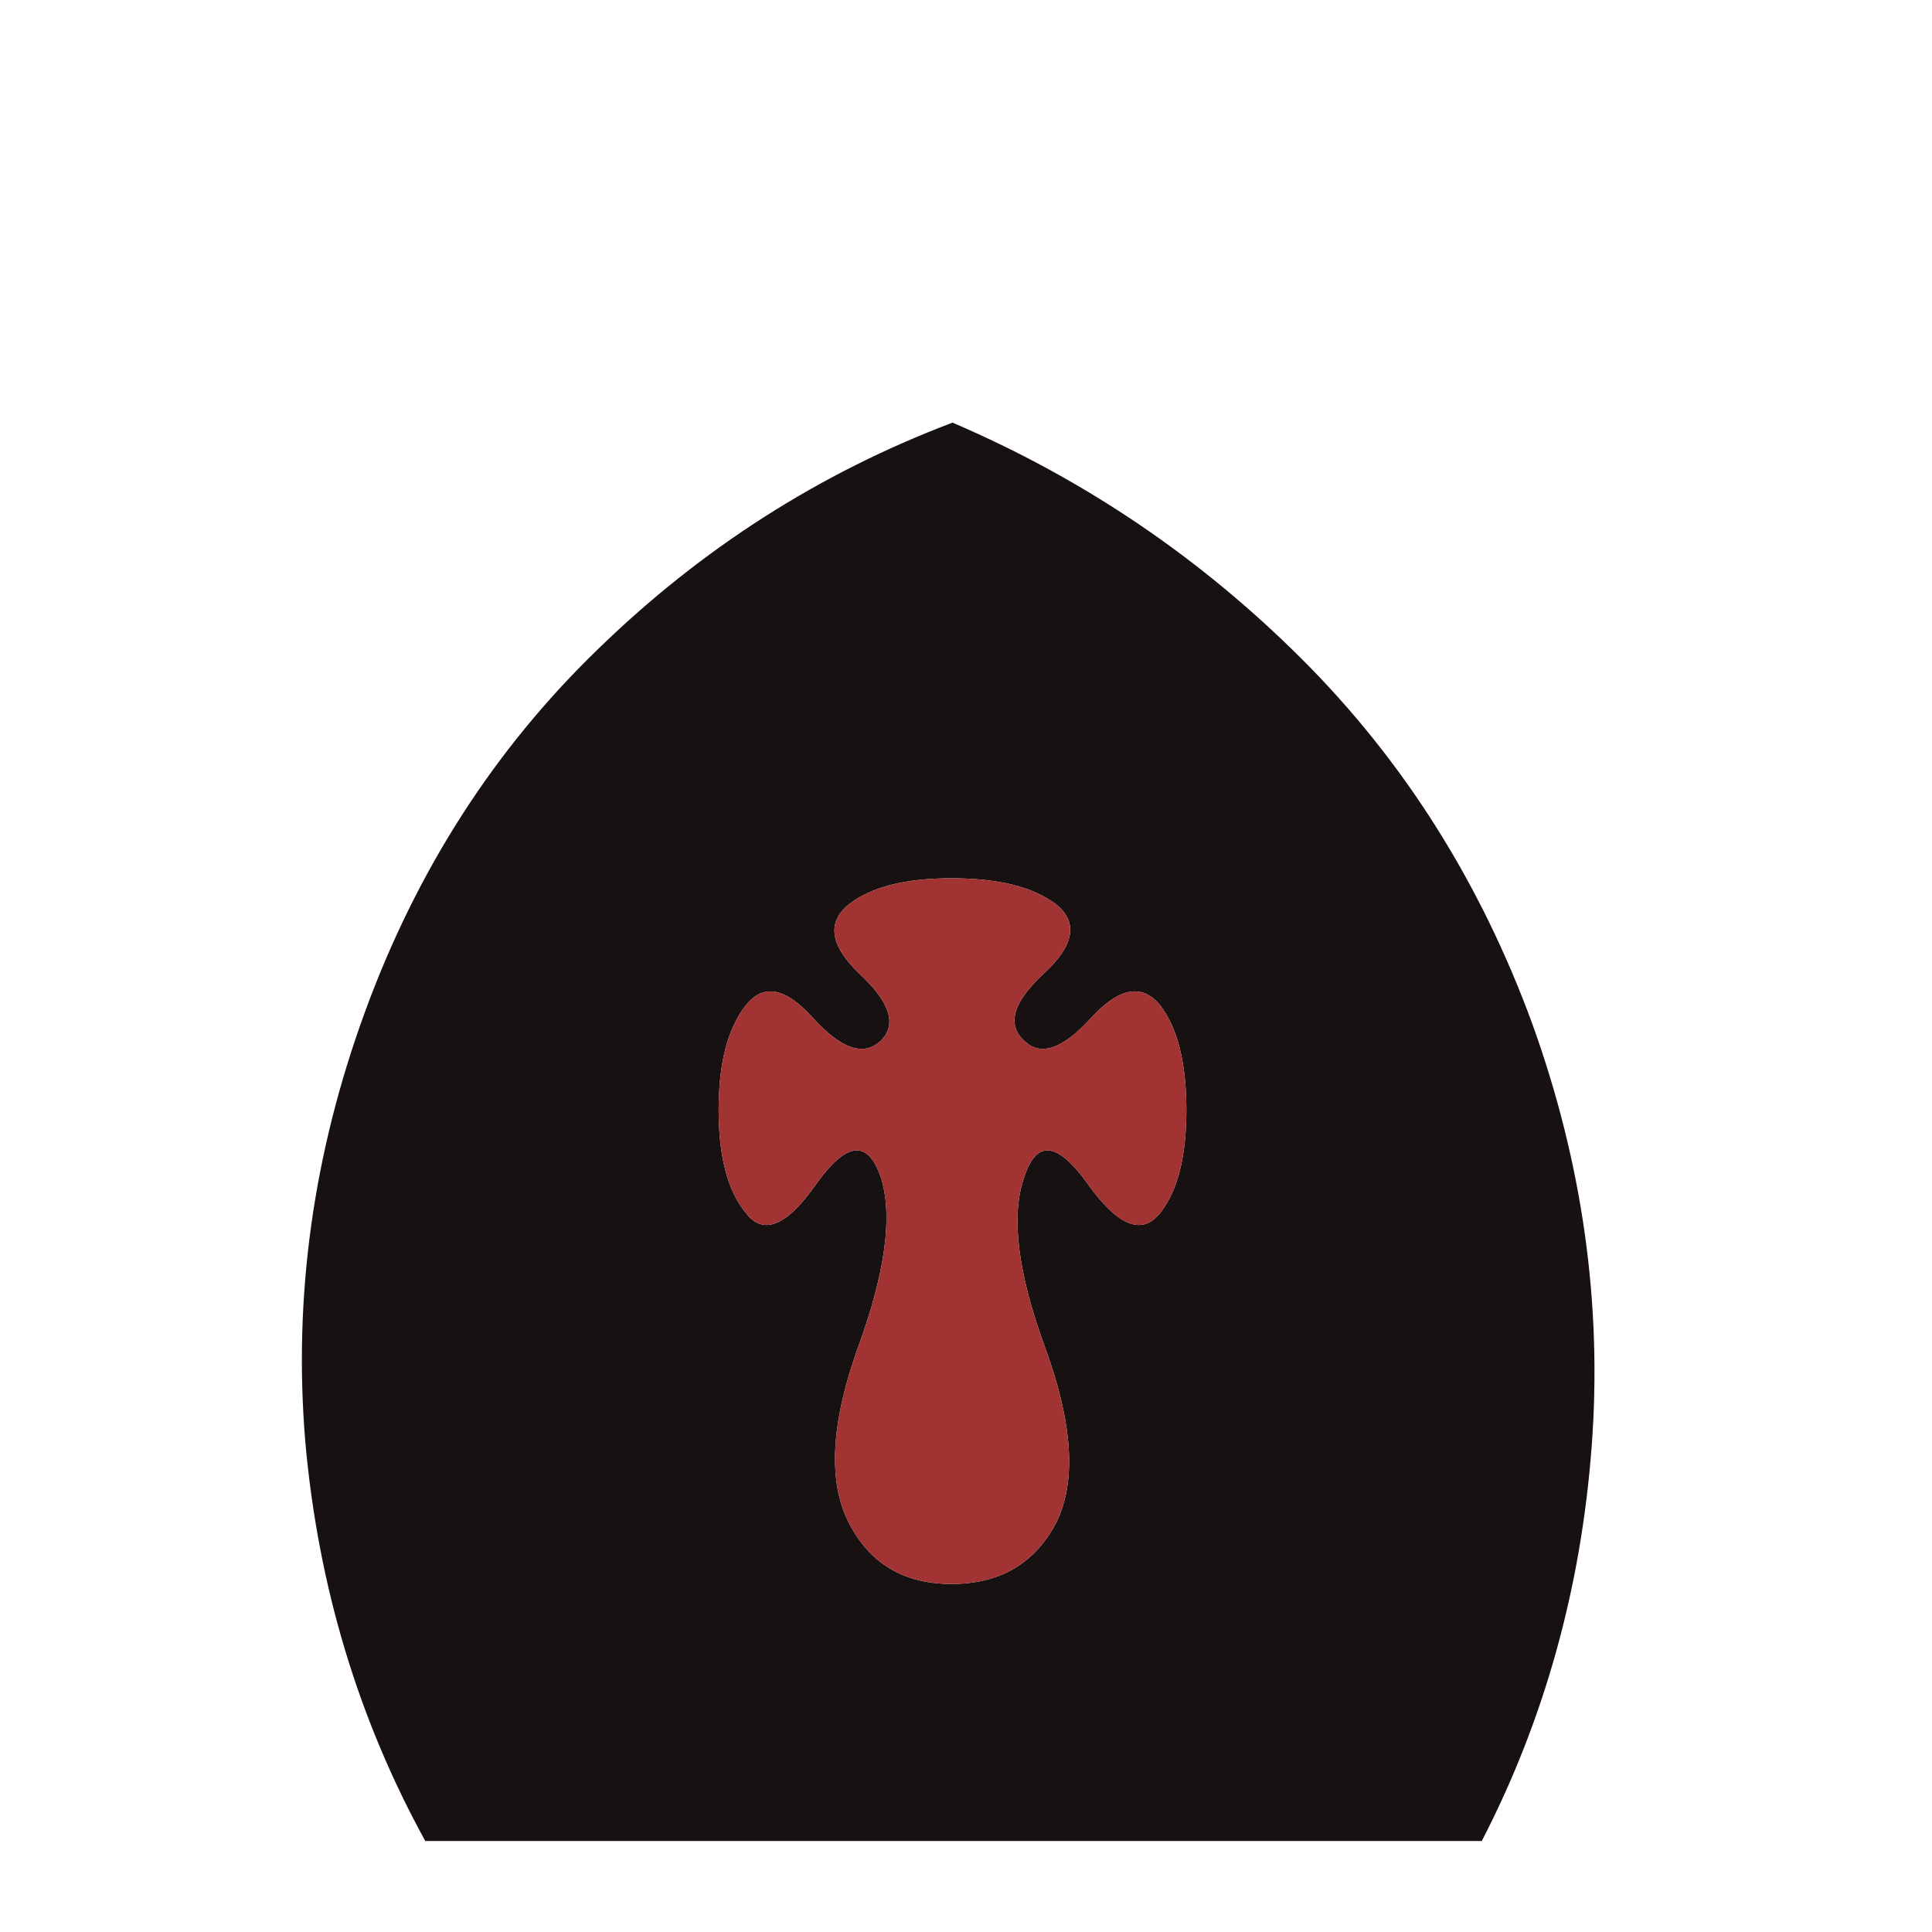 <svg width="180" height="180" viewBox="0 0 180 180" fill="none" xmlns="http://www.w3.org/2000/svg">
<path d="M138.053 171.524H39.622C33.361 160.128 29.635 147.73 28.445 134.331C27.318 120.868 29.165 107.531 33.987 94.319C38.808 81.108 46.04 69.837 55.683 60.508C65.325 51.115 76.346 44.071 88.743 39.375C101.016 44.635 111.88 51.992 121.335 61.447C130.789 70.901 137.927 82.204 142.749 95.353C147.445 108.376 149.292 121.526 148.29 134.8C147.288 148.012 143.876 160.253 138.053 171.524ZM79.07 141.845C81.011 145.664 84.204 147.574 88.649 147.574C93.158 147.574 96.414 145.664 98.417 141.845C100.296 138.025 99.952 132.609 97.385 125.596C94.817 118.583 94.16 113.292 95.412 109.723C96.539 106.154 98.511 106.342 101.329 110.287C104.147 114.231 106.401 115.139 108.092 113.01C109.72 110.944 110.533 107.75 110.533 103.43C110.533 99.047 109.72 95.791 108.092 93.662C106.401 91.596 104.241 92.003 101.611 94.883C98.981 97.764 96.915 98.452 95.412 96.949C93.784 95.447 94.379 93.38 97.197 90.75C100.077 88.121 100.484 85.961 98.417 84.27C96.289 82.642 93.032 81.828 88.649 81.828C84.329 81.828 81.136 82.642 79.07 84.27C77.003 85.961 77.348 88.121 80.103 90.75C82.92 93.38 83.578 95.447 82.075 96.949C80.51 98.452 78.412 97.764 75.782 94.883C73.215 92.003 71.117 91.596 69.49 93.662C67.799 95.791 66.953 99.047 66.953 103.43C66.953 107.75 67.799 110.944 69.49 113.01C71.117 115.139 73.309 114.231 76.064 110.287C78.882 106.342 80.885 106.154 82.075 109.723C83.202 113.292 82.482 118.583 79.915 125.596C77.41 132.609 77.128 138.025 79.07 141.845Z" fill="#181111"/>
<path d="M79.069 141.844C81.01 145.664 84.203 147.574 88.649 147.574C93.157 147.574 96.414 145.664 98.417 141.844C100.295 138.025 99.951 132.608 97.384 125.596C94.817 118.583 94.159 113.292 95.412 109.723C96.538 106.154 98.511 106.342 101.329 110.286C104.146 114.231 106.4 115.139 108.091 113.01C109.719 110.944 110.533 107.75 110.533 103.43C110.533 99.047 109.719 95.791 108.091 93.662C106.4 91.596 104.24 92.002 101.611 94.883C98.98 97.763 96.914 98.452 95.412 96.949C93.783 95.447 94.379 93.38 97.196 90.75C100.077 88.121 100.483 85.96 98.417 84.27C96.288 82.642 93.032 81.828 88.649 81.828C84.329 81.828 81.136 82.642 79.069 84.27C77.003 85.96 77.347 88.121 80.102 90.75C82.92 93.38 83.577 95.447 82.074 96.949C80.509 98.452 78.411 97.763 75.782 94.883C73.214 92.002 71.117 91.596 69.489 93.662C67.798 95.791 66.953 99.047 66.953 103.43C66.953 107.75 67.798 110.944 69.489 113.01C71.117 115.139 73.308 114.231 76.064 110.286C78.881 106.342 80.885 106.154 82.074 109.723C83.202 113.292 82.482 118.583 79.914 125.596C77.41 132.608 77.128 138.025 79.069 141.844Z" fill="#A13333"/>
</svg>
